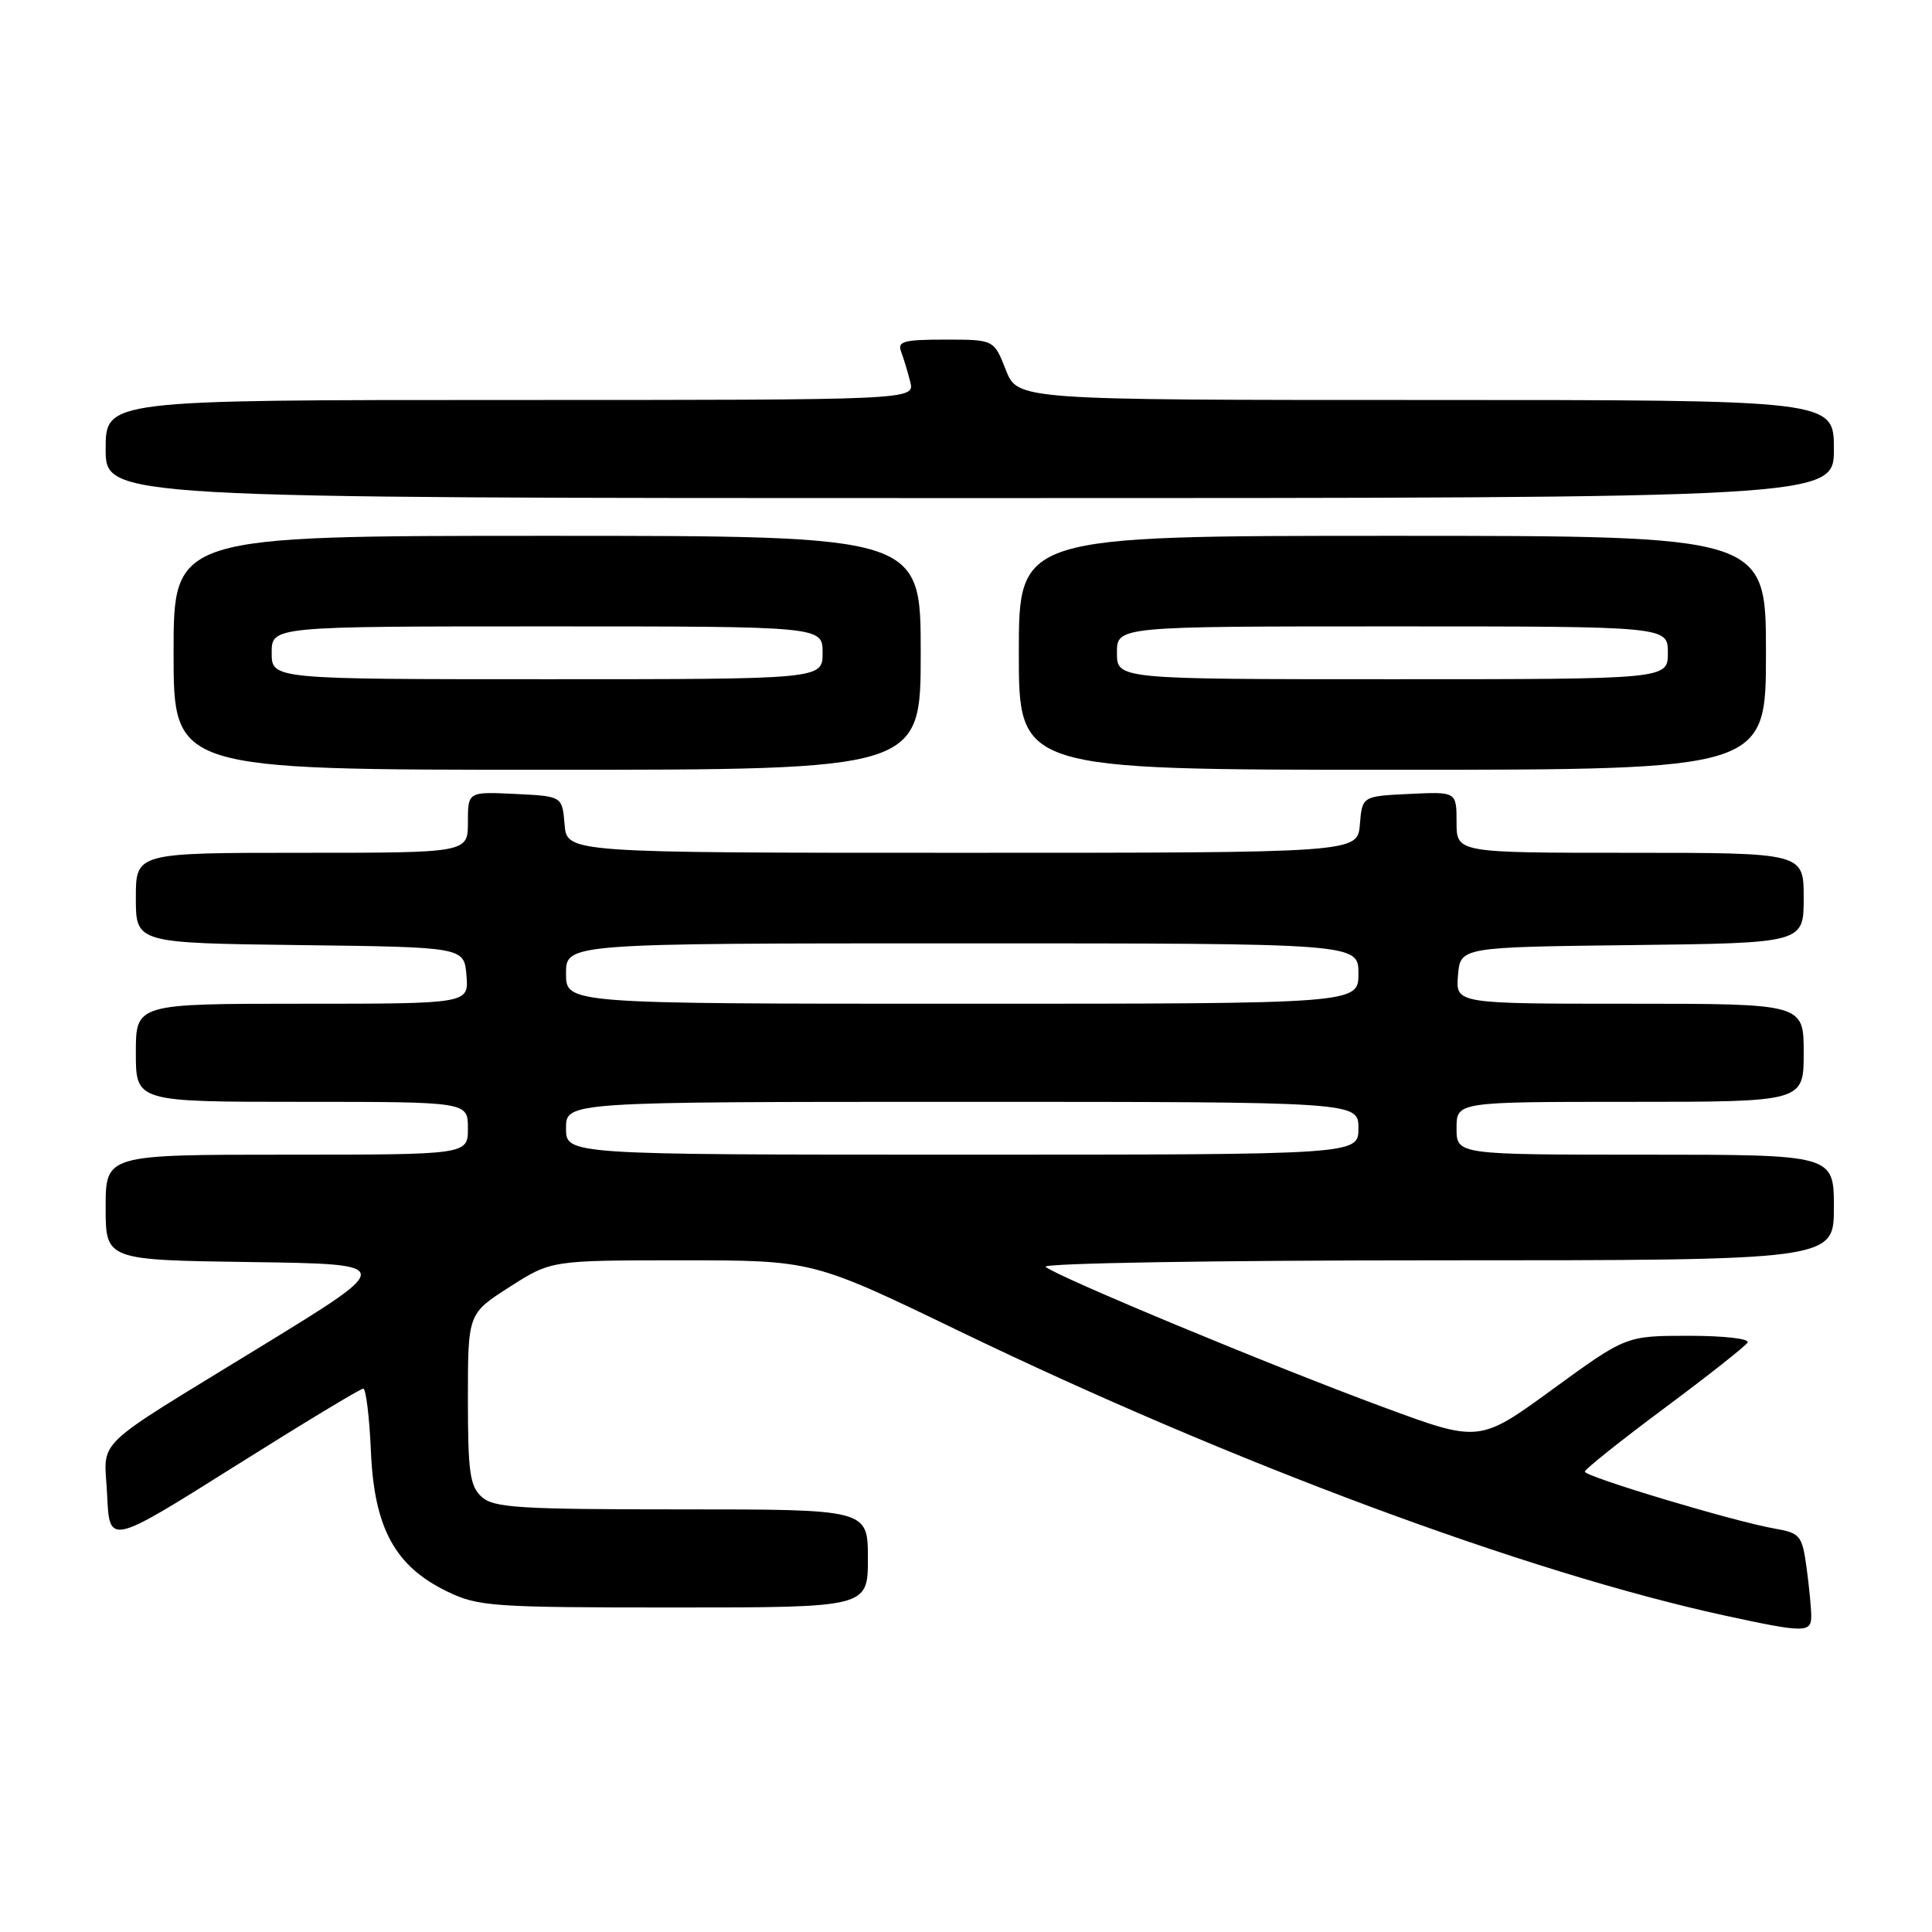 <?xml version="1.0" encoding="UTF-8" standalone="no"?>
<!DOCTYPE svg PUBLIC "-//W3C//DTD SVG 1.1//EN" "http://www.w3.org/Graphics/SVG/1.1/DTD/svg11.dtd" >
<svg xmlns="http://www.w3.org/2000/svg" xmlns:xlink="http://www.w3.org/1999/xlink" version="1.1" viewBox="0 0 256 256">
 <g >
 <path fill="currentColor"
d=" M 240.00 214.14 C 240.00 213.12 239.72 210.23 239.38 207.73 C 238.79 203.44 238.54 203.14 235.13 202.54 C 229.78 201.61 210.00 195.67 210.00 195.00 C 210.00 194.69 214.73 190.91 220.50 186.62 C 226.28 182.32 231.25 178.40 231.56 177.90 C 231.88 177.39 228.49 177.00 223.79 177.00 C 215.46 177.00 215.46 177.00 205.74 184.08 C 196.02 191.16 196.02 191.16 183.26 186.44 C 168.57 181.02 139.95 169.12 138.55 167.86 C 138.02 167.38 161.04 167.00 190.30 167.00 C 243.00 167.00 243.00 167.00 243.00 160.00 C 243.00 153.00 243.00 153.00 218.00 153.00 C 193.00 153.00 193.00 153.00 193.00 149.50 C 193.00 146.00 193.00 146.00 216.00 146.00 C 239.00 146.00 239.00 146.00 239.00 139.50 C 239.00 133.00 239.00 133.00 215.94 133.00 C 192.88 133.00 192.88 133.00 193.19 129.25 C 193.50 125.50 193.50 125.50 216.25 125.23 C 239.00 124.96 239.00 124.96 239.00 118.98 C 239.00 113.00 239.00 113.00 216.00 113.00 C 193.00 113.00 193.00 113.00 193.00 108.95 C 193.00 104.90 193.00 104.90 186.75 105.20 C 180.50 105.50 180.50 105.50 180.19 109.25 C 179.88 113.00 179.88 113.00 127.50 113.00 C 75.12 113.00 75.12 113.00 74.81 109.25 C 74.50 105.50 74.50 105.50 68.25 105.20 C 62.00 104.90 62.00 104.90 62.00 108.95 C 62.00 113.00 62.00 113.00 40.00 113.00 C 18.00 113.00 18.00 113.00 18.00 118.98 C 18.00 124.96 18.00 124.96 39.75 125.23 C 61.50 125.50 61.50 125.50 61.81 129.25 C 62.12 133.00 62.12 133.00 40.06 133.00 C 18.00 133.00 18.00 133.00 18.00 139.50 C 18.00 146.00 18.00 146.00 40.00 146.00 C 62.00 146.00 62.00 146.00 62.00 149.50 C 62.00 153.00 62.00 153.00 38.00 153.00 C 14.00 153.00 14.00 153.00 14.00 159.98 C 14.00 166.96 14.00 166.96 33.19 167.23 C 52.38 167.50 52.38 167.50 34.94 178.20 C 11.62 192.50 13.84 190.36 14.20 198.14 C 14.50 204.73 14.50 204.73 30.98 194.37 C 40.04 188.67 47.76 184.00 48.13 184.00 C 48.49 184.00 48.95 187.75 49.15 192.32 C 49.58 202.47 52.33 207.53 59.25 210.88 C 63.37 212.87 65.19 213.00 89.32 213.00 C 115.00 213.00 115.00 213.00 115.00 206.50 C 115.00 200.00 115.00 200.00 90.33 200.00 C 68.78 200.00 65.43 199.79 63.83 198.35 C 62.26 196.93 62.00 195.07 62.00 185.38 C 62.00 174.06 62.00 174.06 67.52 170.53 C 73.04 167.00 73.04 167.00 90.36 167.00 C 107.69 167.00 107.69 167.00 127.09 176.37 C 163.38 193.89 202.36 208.37 228.50 214.06 C 239.10 216.36 240.00 216.37 240.00 214.14 Z  M 122.00 86.50 C 122.00 71.00 122.00 71.00 72.50 71.00 C 23.00 71.00 23.00 71.00 23.00 86.50 C 23.00 102.00 23.00 102.00 72.50 102.00 C 122.00 102.00 122.00 102.00 122.00 86.50 Z  M 234.00 86.50 C 234.00 71.00 234.00 71.00 184.50 71.00 C 135.00 71.00 135.00 71.00 135.00 86.50 C 135.00 102.00 135.00 102.00 184.50 102.00 C 234.00 102.00 234.00 102.00 234.00 86.50 Z  M 243.00 59.50 C 243.00 53.00 243.00 53.00 188.92 53.00 C 134.84 53.00 134.84 53.00 133.27 49.00 C 131.70 45.00 131.70 45.00 125.24 45.00 C 119.75 45.00 118.88 45.24 119.40 46.59 C 119.73 47.47 120.28 49.27 120.61 50.59 C 121.22 53.00 121.22 53.00 67.61 53.00 C 14.00 53.00 14.00 53.00 14.00 59.50 C 14.00 66.00 14.00 66.00 128.50 66.00 C 243.00 66.00 243.00 66.00 243.00 59.50 Z  M 75.00 149.50 C 75.00 146.00 75.00 146.00 127.50 146.00 C 180.00 146.00 180.00 146.00 180.00 149.50 C 180.00 153.00 180.00 153.00 127.50 153.00 C 75.00 153.00 75.00 153.00 75.00 149.50 Z  M 75.00 129.00 C 75.00 125.00 75.00 125.00 127.50 125.00 C 180.00 125.00 180.00 125.00 180.00 129.00 C 180.00 133.00 180.00 133.00 127.50 133.00 C 75.00 133.00 75.00 133.00 75.00 129.00 Z  M 36.00 86.50 C 36.00 83.00 36.00 83.00 72.50 83.00 C 109.00 83.00 109.00 83.00 109.00 86.50 C 109.00 90.00 109.00 90.00 72.50 90.00 C 36.00 90.00 36.00 90.00 36.00 86.50 Z  M 148.00 86.50 C 148.00 83.00 148.00 83.00 184.50 83.00 C 221.00 83.00 221.00 83.00 221.00 86.50 C 221.00 90.00 221.00 90.00 184.50 90.00 C 148.00 90.00 148.00 90.00 148.00 86.50 Z "/>
</g>
</svg>